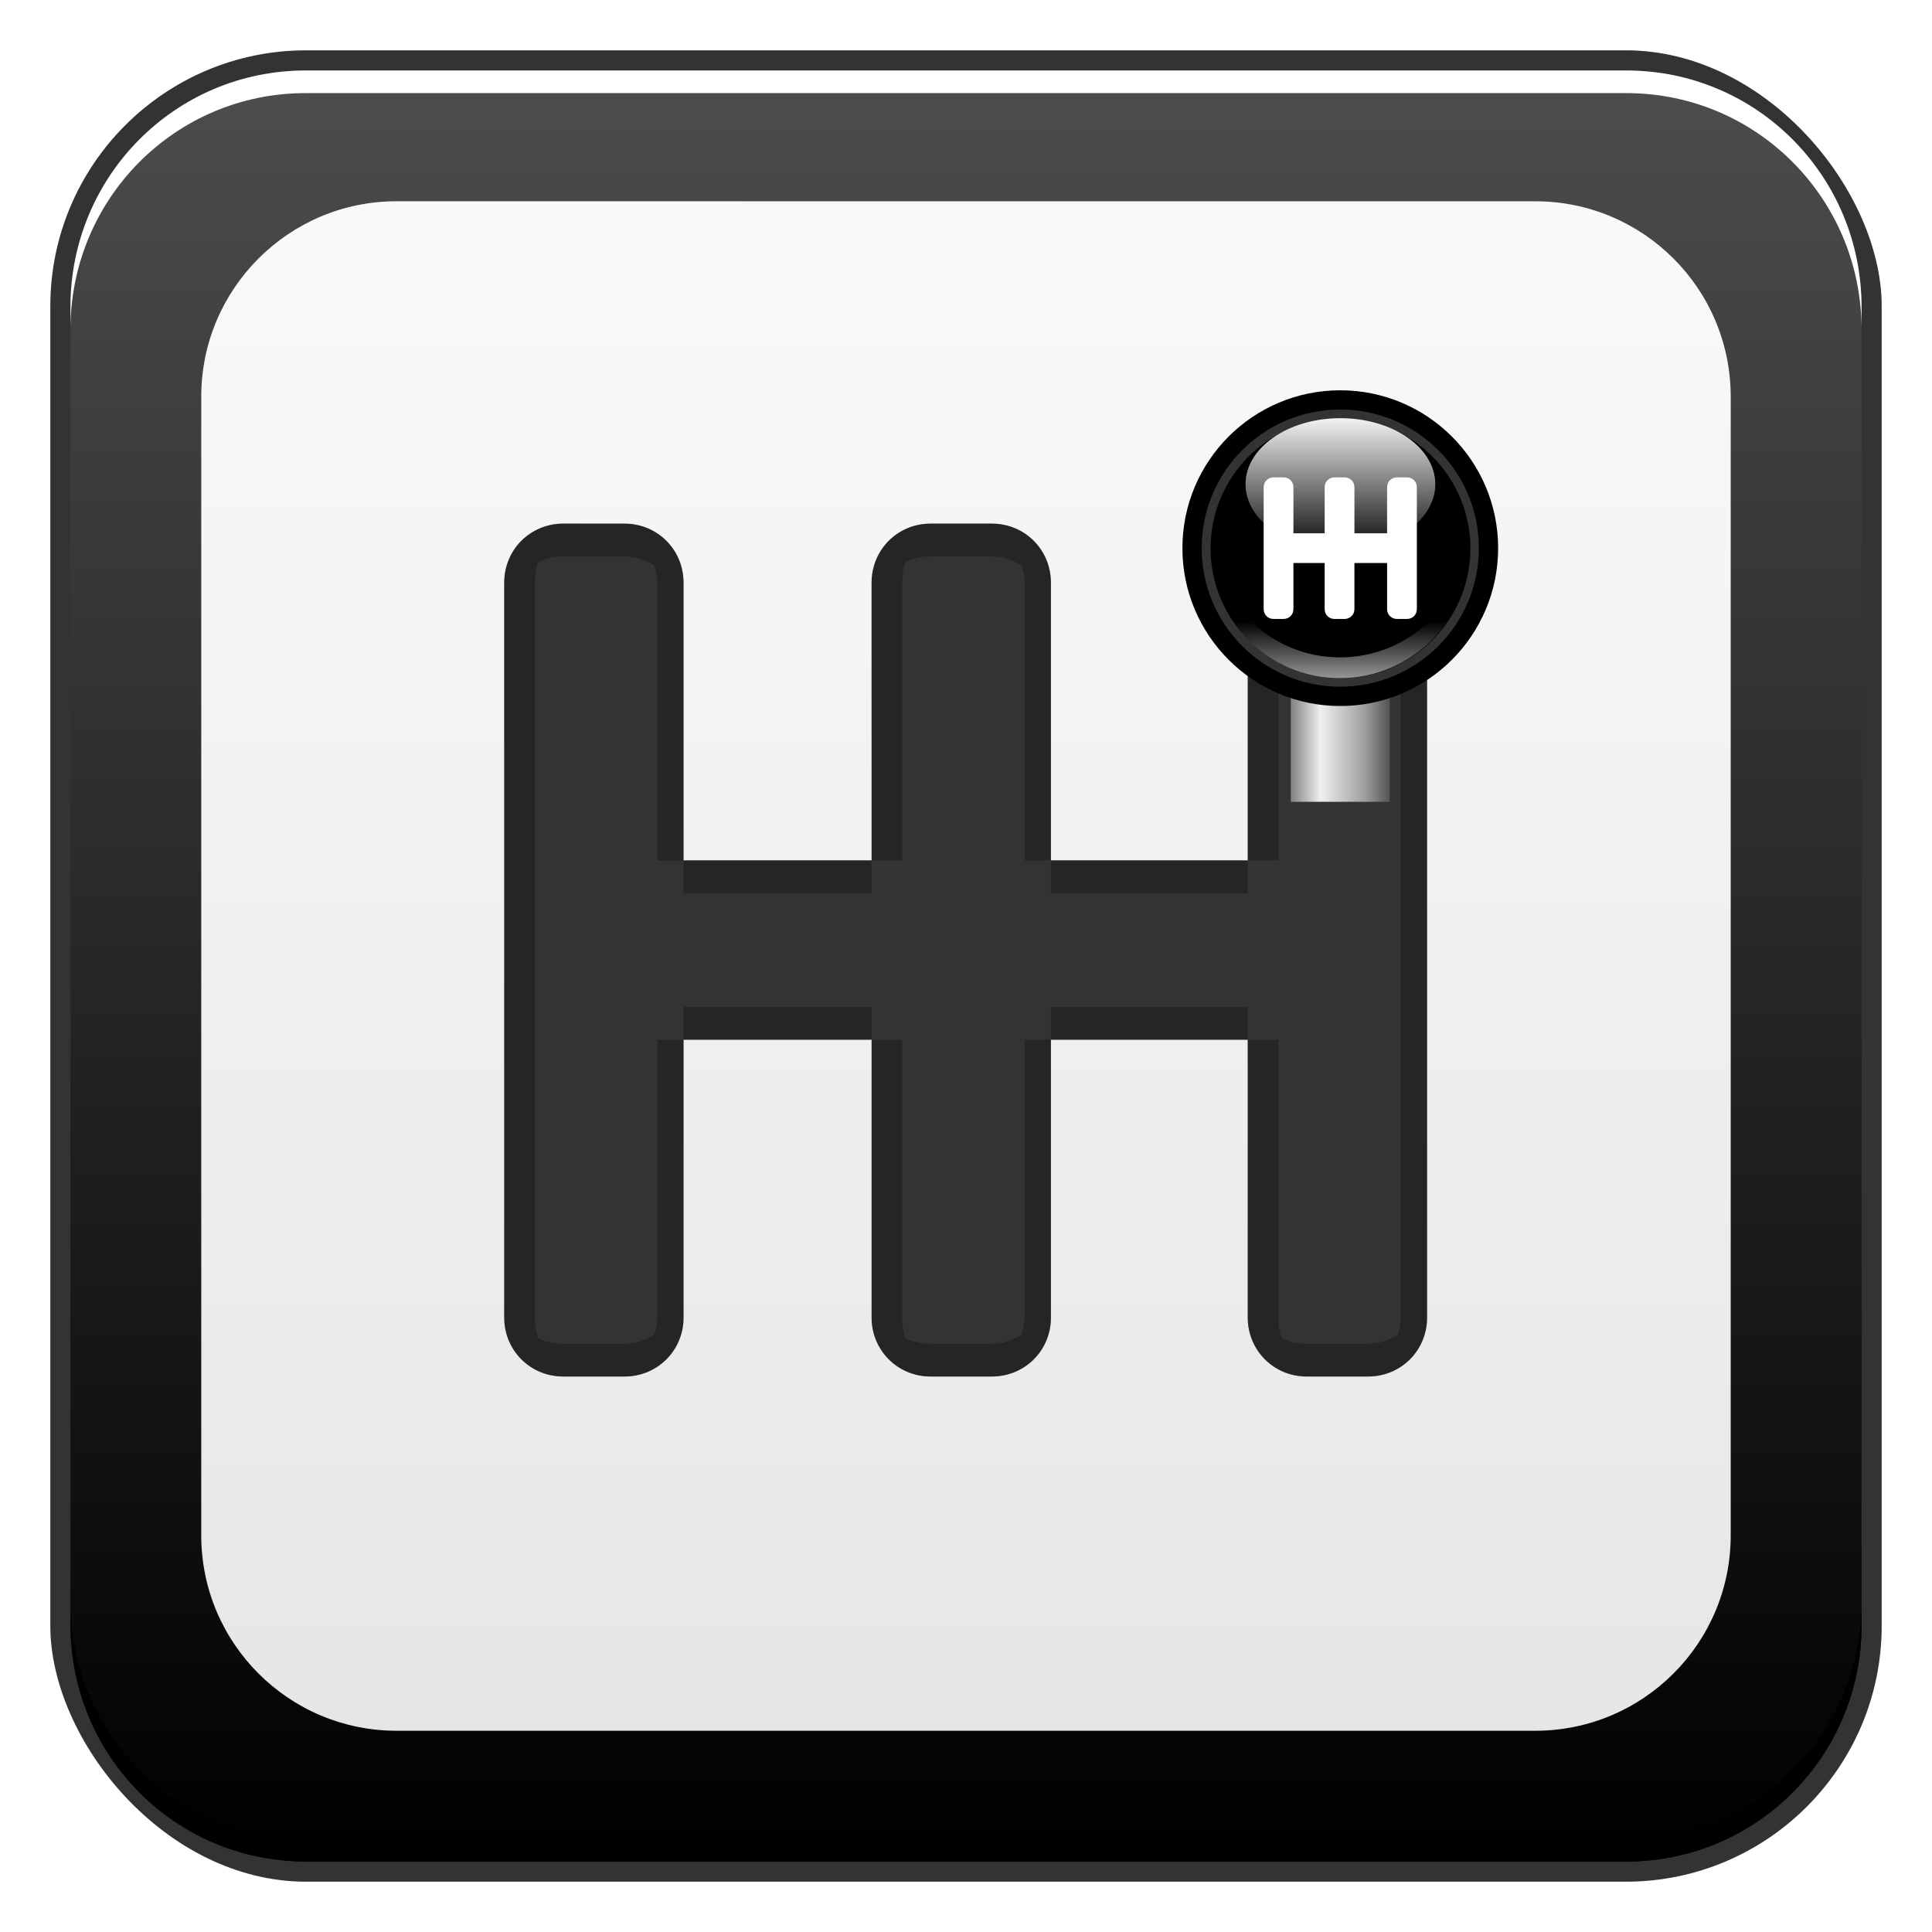 <?xml version="1.0" encoding="UTF-8" standalone="no"?>
<!-- Created with Inkscape (http://www.inkscape.org/) -->

<svg
   xmlns:dc="http://purl.org/dc/elements/1.1/"
   xmlns:cc="http://creativecommons.org/ns#"
   xmlns:rdf="http://www.w3.org/1999/02/22-rdf-syntax-ns#"
   xmlns:svg="http://www.w3.org/2000/svg"
   xmlns="http://www.w3.org/2000/svg"
   xmlns:xlink="http://www.w3.org/1999/xlink"
   xmlns:sodipodi="http://sodipodi.sourceforge.net/DTD/sodipodi-0.dtd"
   xmlns:inkscape="http://www.inkscape.org/namespaces/inkscape"
   width="48"
   height="48"
   id="svg2"
   version="1.1"
   inkscape:version="0.48+devel r12149"
   sodipodi:docname="transmission.svg">
  <defs
     id="defs4">
    <linearGradient
       inkscape:collect="always"
       xlink:href="#linearGradient885"
       id="linearGradient862"
       gradientUnits="userSpaceOnUse"
       gradientTransform="matrix(0.818,0,0,-0.818,4.357,1870.037)"
       x1="24.53"
       y1="1005.388"
       x2="24.53"
       y2="1051.333" />
    <linearGradient
       id="linearGradient898">
      <stop
         id="stop900"
         offset="0"
         style="stop-color:#000000;stop-opacity:1" />
      <stop
         id="stop902"
         offset="1"
         style="stop-color:#4d4d4d;stop-opacity:1" />
    </linearGradient>
    <linearGradient
       inkscape:collect="always"
       xlink:href="#linearGradient987"
       id="linearGradient985"
       x1="12.034"
       y1="1022.62"
       x2="14.862"
       y2="1022.62"
       gradientUnits="userSpaceOnUse"
       gradientTransform="matrix(1,0,0,0.704,0,301.317)" />
    <linearGradient
       id="linearGradient987"
       inkscape:collect="always">
      <stop
         id="stop989"
         offset="0"
         style="stop-color:#808080;stop-opacity:1" />
      <stop
         style="stop-color:#efefef;stop-opacity:1;"
         offset="0.3"
         id="stop993" />
      <stop
         id="stop995"
         offset="0.75"
         style="stop-color:#9e9e9e;stop-opacity:1" />
      <stop
         id="stop991"
         offset="1"
         style="stop-color:#535353;stop-opacity:1" />
    </linearGradient>
    <linearGradient
       inkscape:collect="always"
       xlink:href="#linearGradient920"
       id="linearGradient926"
       x1="13.25"
       y1="17.094"
       x2="13.25"
       y2="14.313"
       gradientUnits="userSpaceOnUse"
       gradientTransform="translate(0.188,1004.362)" />
    <linearGradient
       inkscape:collect="always"
       id="linearGradient920">
      <stop
         style="stop-color:#ffffff;stop-opacity:1;"
         offset="0"
         id="stop922" />
      <stop
         style="stop-color:#ffffff;stop-opacity:0;"
         offset="1"
         id="stop924" />
    </linearGradient>
    <linearGradient
       inkscape:collect="always"
       xlink:href="#linearGradient930"
       id="linearGradient936"
       x1="12.703"
       y1="7.604"
       x2="12.703"
       y2="17.462"
       gradientUnits="userSpaceOnUse" />
    <linearGradient
       inkscape:collect="always"
       id="linearGradient930">
      <stop
         style="stop-color:#ffffff;stop-opacity:1;"
         offset="0"
         id="stop932" />
      <stop
         style="stop-color:#ffffff;stop-opacity:0;"
         offset="1"
         id="stop934" />
    </linearGradient>
    <linearGradient
       inkscape:collect="always"
       id="linearGradient885">
      <stop
         style="stop-color:#e6e6e6;stop-opacity:1;"
         offset="0"
         id="stop887" />
      <stop
         style="stop-color:#f9f9f9;stop-opacity:1"
         offset="1"
         id="stop889" />
    </linearGradient>
    <linearGradient
       inkscape:collect="always"
       xlink:href="#linearGradient898"
       id="linearGradient865"
       x1="-21.347"
       y1="1045.827"
       x2="-21.347"
       y2="1001.358"
       gradientUnits="userSpaceOnUse"
       gradientTransform="translate(47.526,4.753)" />
  </defs>
  <sodipodi:namedview
     id="base"
     pagecolor="#ffffff"
     bordercolor="#666666"
     borderopacity="1.0"
     inkscape:pageopacity="0.0"
     inkscape:pageshadow="2"
     inkscape:zoom="4.590755"
     inkscape:cx="3.8856112"
     inkscape:cy="44.175291"
     inkscape:document-units="px"
     inkscape:current-layer="layer1"
     showgrid="false"
     inkscape:window-width="1366"
     inkscape:window-height="716"
     inkscape:window-x="0"
     inkscape:window-y="28"
     inkscape:window-maximized="1">
    <inkscape:grid
       type="xygrid"
       id="grid3850" />
  </sodipodi:namedview>
  <g
     inkscape:label="Capa 1"
     inkscape:groupmode="layer"
     id="layer1"
     transform="translate(0,-1004.362)">
    <rect
       style="color:#000000;fill:#333333;fill-opacity:1;fill-rule:nonzero;stroke:none;stroke-width:0.2;marker:none;visibility:visible;display:inline;overflow:visible;enable-background:accumulate"
       id="rect6294"
       width="45.5"
       height="45.5"
       x="1.25"
       y="1005.612"
       ry="6.357" />
    <rect
       ry="5.857"
       y="1006.112"
       x="1.75"
       height="44.5"
       width="44.5"
       id="rect6296"
       style="color:#000000;fill:url(#linearGradient865);fill-opacity:1;fill-rule:nonzero;stroke:none;stroke-width:0.2;marker:none;visibility:visible;display:inline;overflow:visible;enable-background:accumulate" />
    <path
       id="path6361"
       d="m 1.75,1012.55 0,-0.562 c 0,-3.244 2.599,-5.875 5.844,-5.875 l 32.812,0 c 3.245,0 5.844,2.631 5.844,5.875 l 0,0.562 c 0,-3.244 -2.599,-5.875 -5.844,-5.875 l -32.812,0 C 4.349,1006.675 1.75,1009.305 1.75,1012.55 Z"
       style="color:#000000;fill:#ffffff;fill-opacity:1;fill-rule:nonzero;stroke:none;stroke-width:0.2;marker:none;visibility:visible;display:inline;overflow:visible;enable-background:accumulate"
       inkscape:connector-curvature="0" />
    <path
       inkscape:connector-curvature="0"
       style="color:#000000;fill:#000000;fill-opacity:1;fill-rule:nonzero;stroke:none;stroke-width:0.2;marker:none;visibility:visible;display:inline;overflow:visible;enable-background:accumulate"
       d="m 1.75,1044.175 0,0.562 c 0,3.244 2.599,5.875 5.844,5.875 l 32.812,0 c 3.245,0 5.844,-2.631 5.844,-5.875 l 0,-0.562 c 0,3.244 -2.599,5.875 -5.844,5.875 l -32.812,0 C 4.349,1050.05 1.75,1047.419 1.75,1044.175 Z"
       id="path6388" />
    <path
       style="fill:url(#linearGradient862);fill-opacity:1;stroke:none"
       d="M 9.852,1009.362 C 7.175,1009.362 5,1011.537 5,1014.215 l 0,28.295 c 0,2.678 2.175,4.852 4.852,4.852 l 28.295,0 c 2.677,0 4.852,-2.175 4.852,-4.852 l 0,-28.295 c 0,-2.678 -2.175,-4.852 -4.852,-4.852 L 9.852,1009.362 Z"
       id="rect860"
       inkscape:connector-curvature="0" />
    <g
       id="g906"
       transform="matrix(0.935,0,0,0.935,2.415,64.667)">
      <path
         inkscape:connector-curvature="0"
         id="rect893"
         d="m 12.384,1018.935 c -0.876,0 -1.569,0.693 -1.569,1.569 l 0,19.525 c 0,0.876 0.693,1.569 1.569,1.569 l 1.627,0 c 0.876,0 1.569,-0.693 1.569,-1.569 l 0,-7.38 4.997,0 0,7.38 c 0,0.876 0.693,1.569 1.569,1.569 l 1.627,0 c 0.876,0 1.569,-0.693 1.569,-1.569 l 0,-7.38 5.23,0 0,7.38 c 0,0.876 0.693,1.569 1.569,1.569 l 1.627,0 c 0.876,0 1.569,-0.693 1.569,-1.569 l 0,-19.525 c 0,-0.876 -0.693,-1.569 -1.569,-1.569 l -1.627,0 c -0.876,0 -1.569,0.693 -1.569,1.569 l 0,7.38 -5.23,0 0,-7.38 c 0,-0.876 -0.693,-1.569 -1.569,-1.569 l -1.627,0 c -0.876,0 -1.569,0.693 -1.569,1.569 l 0,7.38 -4.997,0 0,-7.38 c 0,-0.876 -0.693,-1.569 -1.569,-1.569 L 12.384,1018.935 Z"
         style="color:#000000;fill:#333333;fill-opacity:1;fill-rule:nonzero;stroke:none;stroke-width:0.2;marker:none;visibility:visible;display:inline;overflow:visible;enable-background:accumulate" />
      <path
         id="path955"
         d="m 12.384,1018.935 c -0.876,0 -1.569,0.693 -1.569,1.569 l 0,0.872 0,17.782 0,0.872 c 0,0.876 0.693,1.569 1.569,1.569 l 0.814,0 0.814,0 c 0.767,0 1.395,-0.53 1.54,-1.249 0.021,-0.103 0.029,-0.21 0.029,-0.32 l 0,-7.38 -0.697,0 0,7.38 c 0,0.166 -0.041,0.316 -0.087,0.465 -0.234,0.138 -0.489,0.233 -0.784,0.233 l -1.627,0 c -0.243,0 -0.464,-0.049 -0.668,-0.145 -0.064,-0.172 -0.087,-0.356 -0.087,-0.552 l 0,-19.525 c 0,-0.196 0.024,-0.38 0.087,-0.552 0.204,-0.096 0.425,-0.145 0.668,-0.145 l 1.627,0 c 0.296,0 0.55,0.094 0.784,0.233 0.046,0.149 0.087,0.299 0.087,0.465 l 0,7.38 0.697,0 0,-6.508 0,-0.872 c 0,-0.876 -0.693,-1.569 -1.569,-1.569 l -0.697,0 -0.116,0 L 12.384,1018.935 z m 3.196,8.949 0,0.872 4.997,0 0,-0.872 L 15.58,1027.884 z m 4.997,0 0.814,0 0,-7.38 c 0,-0.196 0.024,-0.38 0.087,-0.552 0.204,-0.096 0.425,-0.145 0.668,-0.145 l 1.627,0 c 0.296,0 0.55,0.094 0.784,0.233 0.046,0.149 0.087,0.299 0.087,0.465 l 0,7.38 0.697,0 0,-6.508 0,-0.872 c 0,-0.876 -0.693,-1.569 -1.569,-1.569 l -0.697,0 -0.116,0 -0.814,0 c -0.11,0 -0.217,0.01 -0.32,0.029 -0.72,0.144 -1.249,0.773 -1.249,1.54 l 0,0.872 L 20.578,1027.884 z m 4.765,0 0,0.872 5.23,0 0,-0.872 L 25.343,1027.884 z m 5.23,0 0.814,0 0,-7.38 c 0,-0.196 0.024,-0.38 0.087,-0.552 0.204,-0.096 0.425,-0.145 0.668,-0.145 l 1.627,0 c 0.296,0 0.55,0.094 0.784,0.233 0.046,0.149 0.087,0.299 0.087,0.465 l 0,19.525 c 0,0.166 -0.041,0.316 -0.087,0.465 -0.234,0.138 -0.489,0.233 -0.784,0.233 l -1.627,0 c -0.243,0 -0.464,-0.049 -0.668,-0.145 -0.064,-0.172 -0.087,-0.356 -0.087,-0.552 l 0,-7.38 -0.814,0 0,6.508 0,0.872 c 0,0.876 0.693,1.569 1.569,1.569 l 0.814,0 0.814,0 c 0.767,0 1.395,-0.53 1.54,-1.249 0.021,-0.103 0.029,-0.21 0.029,-0.32 l 0,-18.653 0,-0.872 c 0,-0.876 -0.693,-1.569 -1.569,-1.569 l -0.697,0 -0.116,0 -0.814,0 c -0.11,0 -0.217,0.01 -0.32,0.029 -0.72,0.144 -1.249,0.773 -1.249,1.54 l 0,0.872 L 30.572,1027.884 z m 0,4.765 0,-0.872 -5.23,0 0,0.872 L 30.572,1032.649 z m -5.23,0 -0.697,0 0,7.38 c 0,0.166 -0.041,0.316 -0.087,0.465 -0.234,0.138 -0.489,0.233 -0.784,0.233 l -1.627,0 c -0.243,0 -0.464,-0.049 -0.668,-0.145 -0.064,-0.172 -0.087,-0.356 -0.087,-0.552 l 0,-7.38 -0.814,0 0,6.508 0,0.872 c 0,0.876 0.693,1.569 1.569,1.569 l 0.814,0 0.814,0 c 0.767,0 1.395,-0.53 1.54,-1.249 0.021,-0.103 0.029,-0.21 0.029,-0.32 L 25.343,1032.649 z m -4.765,0 0,-0.872 -4.997,0 0,0.872 L 20.578,1032.649 Z"
         style="color:#000000;fill:#000000;fill-opacity:0.275;fill-rule:nonzero;stroke:none;stroke-width:0.2;marker:none;visibility:visible;display:inline;overflow:visible;enable-background:accumulate"
         inkscape:connector-curvature="0" />
    </g>
    <g
       id="g997"
       transform="matrix(0.87,0,0,0.87,21.599,133.55)">
      <rect
         ry="0"
         y="1019.659"
         x="12.034"
         height="4.172"
         width="2.828"
         id="rect940"
         style="color:#000000;fill:url(#linearGradient985);fill-opacity:1;fill-rule:nonzero;stroke:none;stroke-width:0.2;marker:none;visibility:visible;display:inline;overflow:visible;enable-background:accumulate" />
      <path
         transform="translate(0.676,1003.987)"
         d="m 17.28,12.6 c 0,2.49 -2.018,4.508 -4.508,4.508 -2.49,0 -4.508,-2.018 -4.508,-4.508 0,-2.49 2.018,-4.508 4.508,-4.508 C 15.262,8.093 17.28,10.111 17.28,12.6 Z"
         sodipodi:ry="4.5078053"
         sodipodi:rx="4.5078053"
         sodipodi:cy="12.600469"
         sodipodi:cx="12.772116"
         id="path902"
         style="color:#000000;fill:#000000;fill-opacity:1;fill-rule:nonzero;stroke:none;stroke-width:0.2;marker:none;visibility:visible;display:inline;overflow:visible;enable-background:accumulate"
         sodipodi:type="arc" />
      <path
         sodipodi:type="arc"
         style="color:#000000;fill:#333333;fill-opacity:1;fill-rule:nonzero;stroke:none;stroke-width:0.2;marker:none;visibility:visible;display:inline;overflow:visible;enable-background:accumulate"
         id="path904"
         sodipodi:cx="12.772116"
         sodipodi:cy="12.600469"
         sodipodi:rx="4.5078053"
         sodipodi:ry="4.5078053"
         d="m 17.28,12.6 c 0,2.49 -2.018,4.508 -4.508,4.508 -2.49,0 -4.508,-2.018 -4.508,-4.508 0,-2.49 2.018,-4.508 4.508,-4.508 C 15.262,8.093 17.28,10.111 17.28,12.6 Z"
         transform="matrix(0.878,0,0,0.878,2.234,1005.523)" />
      <path
         sodipodi:type="arc"
         style="color:#000000;fill:#000000;fill-opacity:1;fill-rule:nonzero;stroke:none;stroke-width:0.2;marker:none;visibility:visible;display:inline;overflow:visible;enable-background:accumulate"
         id="path913"
         sodipodi:cx="12.772116"
         sodipodi:cy="12.600469"
         sodipodi:rx="4.5078053"
         sodipodi:ry="4.5078053"
         d="m 17.28,12.6 c 0,2.49 -2.018,4.508 -4.508,4.508 -2.49,0 -4.508,-2.018 -4.508,-4.508 0,-2.49 2.018,-4.508 4.508,-4.508 C 15.262,8.093 17.28,10.111 17.28,12.6 Z"
         transform="matrix(0.823,0,0,0.823,2.943,1006.223)" />
      <path
         inkscape:connector-curvature="0"
         id="path915"
         d="m 9.781,1016.3 c -0.007,0.094 -0.031,0.185 -0.031,0.281 0,2.048 1.64,3.719 3.688,3.719 2.048,0 3.719,-1.671 3.719,-3.719 0,-0.096 -0.024,-0.187 -0.031,-0.281 -0.161,1.899 -1.747,3.406 -3.688,3.406 C 11.497,1019.706 9.942,1018.199 9.781,1016.3 Z"
         style="color:#000000;fill:url(#linearGradient926);fill-opacity:1;fill-rule:nonzero;stroke:none;stroke-width:0.2;marker:none;visibility:visible;display:inline;overflow:visible;enable-background:accumulate" />
      <path
         transform="matrix(0.601,0,0,0.418,5.776,1009.493)"
         d="m 17.28,12.6 c 0,2.49 -2.018,4.508 -4.508,4.508 -2.49,0 -4.508,-2.018 -4.508,-4.508 0,-2.49 2.018,-4.508 4.508,-4.508 C 15.262,8.093 17.28,10.111 17.28,12.6 Z"
         sodipodi:ry="4.5078053"
         sodipodi:rx="4.5078053"
         sodipodi:cy="12.600469"
         sodipodi:cx="12.772116"
         id="path928"
         style="color:#000000;fill:url(#linearGradient936);fill-opacity:1;fill-rule:nonzero;stroke:none;stroke-width:0.2;marker:none;visibility:visible;display:inline;overflow:visible;enable-background:accumulate"
         sodipodi:type="arc" />
      <path
         style="color:#000000;fill:#ffffff;fill-opacity:1;fill-rule:nonzero;stroke:none;stroke-width:0.2;marker:none;visibility:visible;display:inline;overflow:visible;enable-background:accumulate"
         d="m 11.54,1014.566 c -0.156,0 -0.28,0.123 -0.28,0.28 l 0,3.483 c 0,0.157 0.124,0.28 0.28,0.28 l 0.29,0 c 0.156,0 0.28,-0.123 0.28,-0.28 l 0,-1.317 0.892,0 0,1.317 c 0,0.157 0.124,0.28 0.28,0.28 l 0.29,0 c 0.156,0 0.28,-0.123 0.28,-0.28 l 0,-1.317 0.933,0 0,1.317 c 0,0.157 0.124,0.28 0.28,0.28 l 0.29,0 c 0.156,0 0.28,-0.123 0.28,-0.28 l 0,-3.483 c 0,-0.157 -0.124,-0.28 -0.28,-0.28 l -0.29,0 c -0.156,0 -0.28,0.123 -0.28,0.28 l 0,1.317 -0.933,0 0,-1.317 c 0,-0.157 -0.124,-0.28 -0.28,-0.28 l -0.29,0 c -0.156,0 -0.28,0.123 -0.28,0.28 l 0,1.317 -0.892,0 0,-1.317 c 0,-0.157 -0.124,-0.28 -0.28,-0.28 L 11.54,1014.566 Z"
         id="path938"
         inkscape:connector-curvature="0" />
    </g>
  </g>
</svg>
